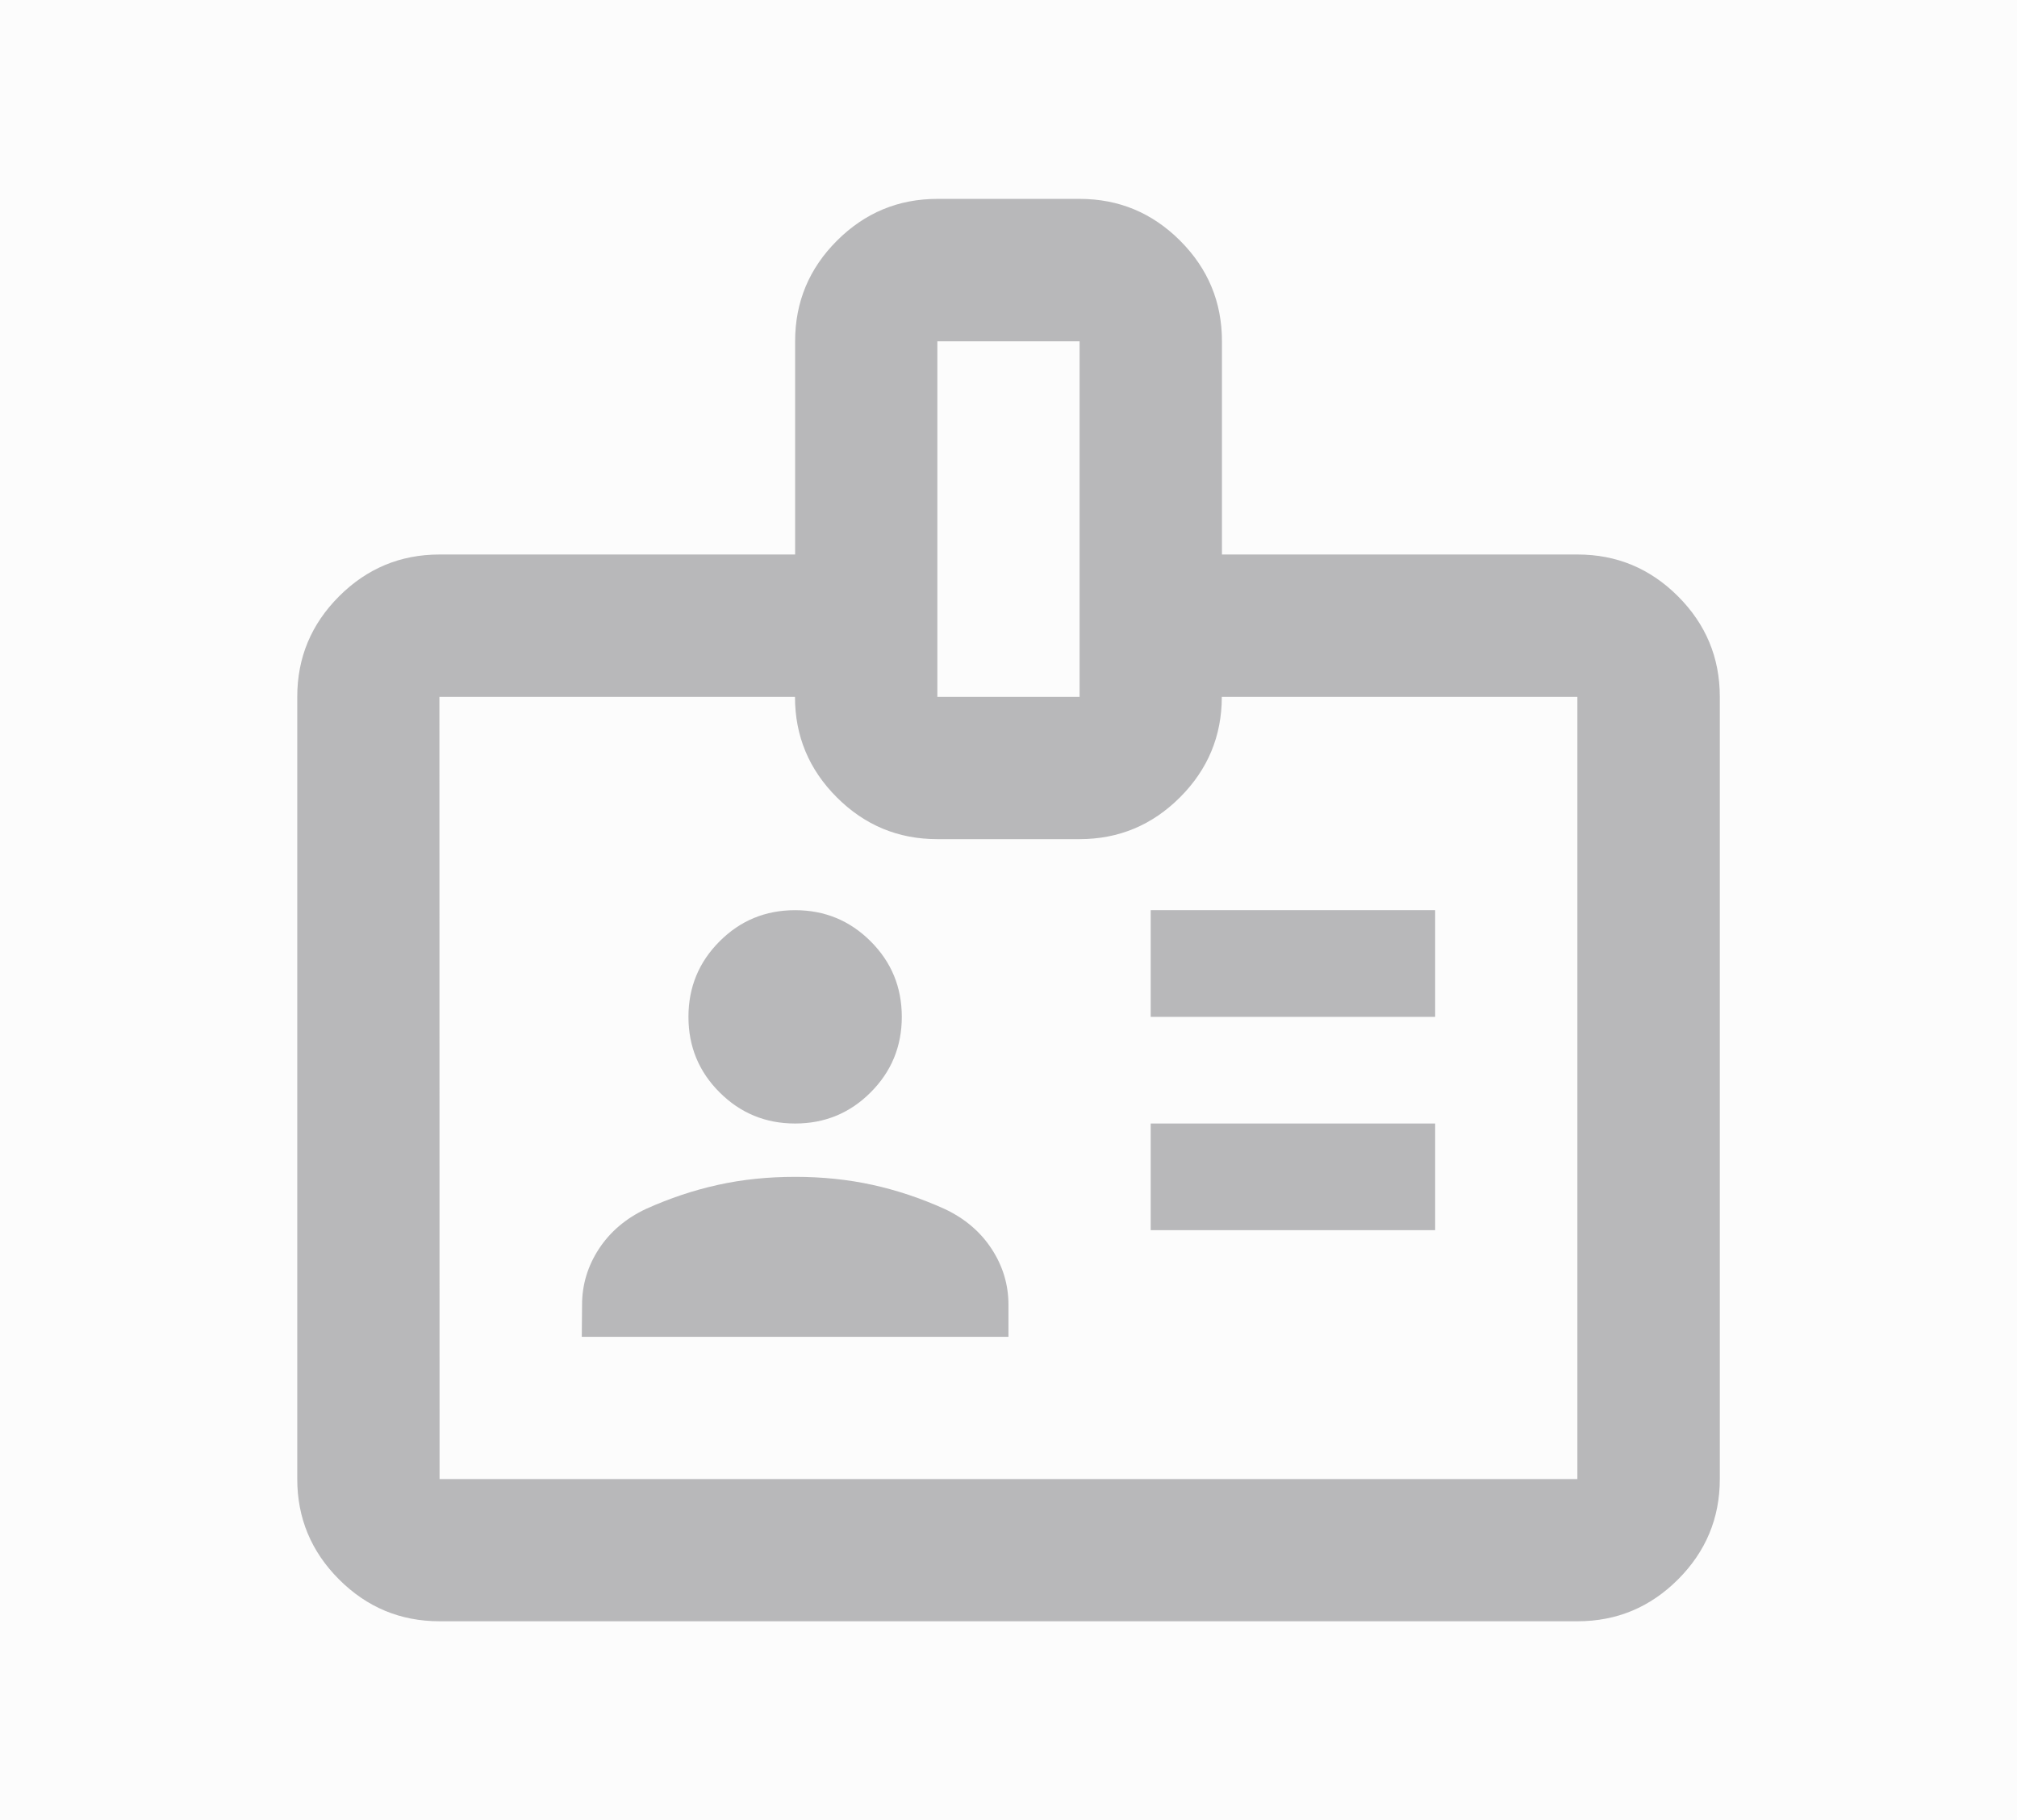 <svg version="1.1" xmlns="http://www.w3.org/2000/svg" xmlns:xlink="http://www.w3.org/1999/xlink" width="28.363" height="25.599" viewBox="0,0,28.363,25.599"><g transform="translate(-305.819,-167.2)"><g data-paper-data="{&quot;isPaintingLayer&quot;:true}" fill-rule="nonzero" stroke-linecap="butt" stroke-linejoin="miter" stroke-miterlimit="10" stroke-dasharray="" stroke-dashoffset="0" style="mix-blend-mode: normal"><path d="M305.819,192.8v-25.599h28.363v25.599z" fill-opacity="0.012" fill="#000000" stroke="#000000" stroke-width="0"/><path d="M312,190c-0.55,0 -1.021,-0.196 -1.413,-0.588c-0.392,-0.392 -0.588,-0.863 -0.588,-1.413v-11c0,-0.55 0.196,-1.021 0.588,-1.413c0.392,-0.392 0.863,-0.588 1.413,-0.588h5v-3c0,-0.55 0.196,-1.021 0.588,-1.413c0.392,-0.392 0.863,-0.588 1.413,-0.588h2c0.55,0 1.021,0.196 1.413,0.588c0.392,0.392 0.588,0.863 0.588,1.413v3h5c0.55,0 1.021,0.196 1.413,0.588c0.392,0.392 0.588,0.863 0.588,1.413v11c0,0.55 -0.196,1.021 -0.588,1.413c-0.392,0.392 -0.863,0.588 -1.413,0.588zM312,188h16v-11h-5c0,0.55 -0.196,1.021 -0.588,1.413c-0.392,0.392 -0.863,0.588 -1.413,0.588h-2c-0.55,0 -1.021,-0.196 -1.413,-0.588c-0.392,-0.392 -0.588,-0.863 -0.588,-1.413h-5zM314,186h6v-0.45c0,-0.283 -0.079,-0.546 -0.237,-0.787c-0.158,-0.242 -0.379,-0.429 -0.662,-0.562c-0.333,-0.15 -0.671,-0.263 -1.012,-0.338c-0.342,-0.075 -0.704,-0.113 -1.087,-0.113c-0.383,0 -0.746,0.037 -1.087,0.113c-0.342,0.075 -0.679,0.188 -1.012,0.338c-0.283,0.133 -0.504,0.321 -0.662,0.562c-0.158,0.242 -0.237,0.504 -0.237,0.787zM322,184.5h4v-1.5h-4zM317,183c0.417,0 0.771,-0.146 1.062,-0.438c0.292,-0.292 0.438,-0.646 0.438,-1.062c0,-0.417 -0.146,-0.771 -0.438,-1.062c-0.292,-0.292 -0.646,-0.438 -1.062,-0.438c-0.417,0 -0.771,0.146 -1.062,0.438c-0.292,0.292 -0.438,0.646 -0.438,1.062c0,0.417 0.146,0.771 0.438,1.062c0.292,0.292 0.646,0.438 1.062,0.438zM322,181.5h4v-1.5h-4zM319,177h2v-5h-2z" fill="#b8b8ba" stroke="none" stroke-width="1"/></g></g></svg>